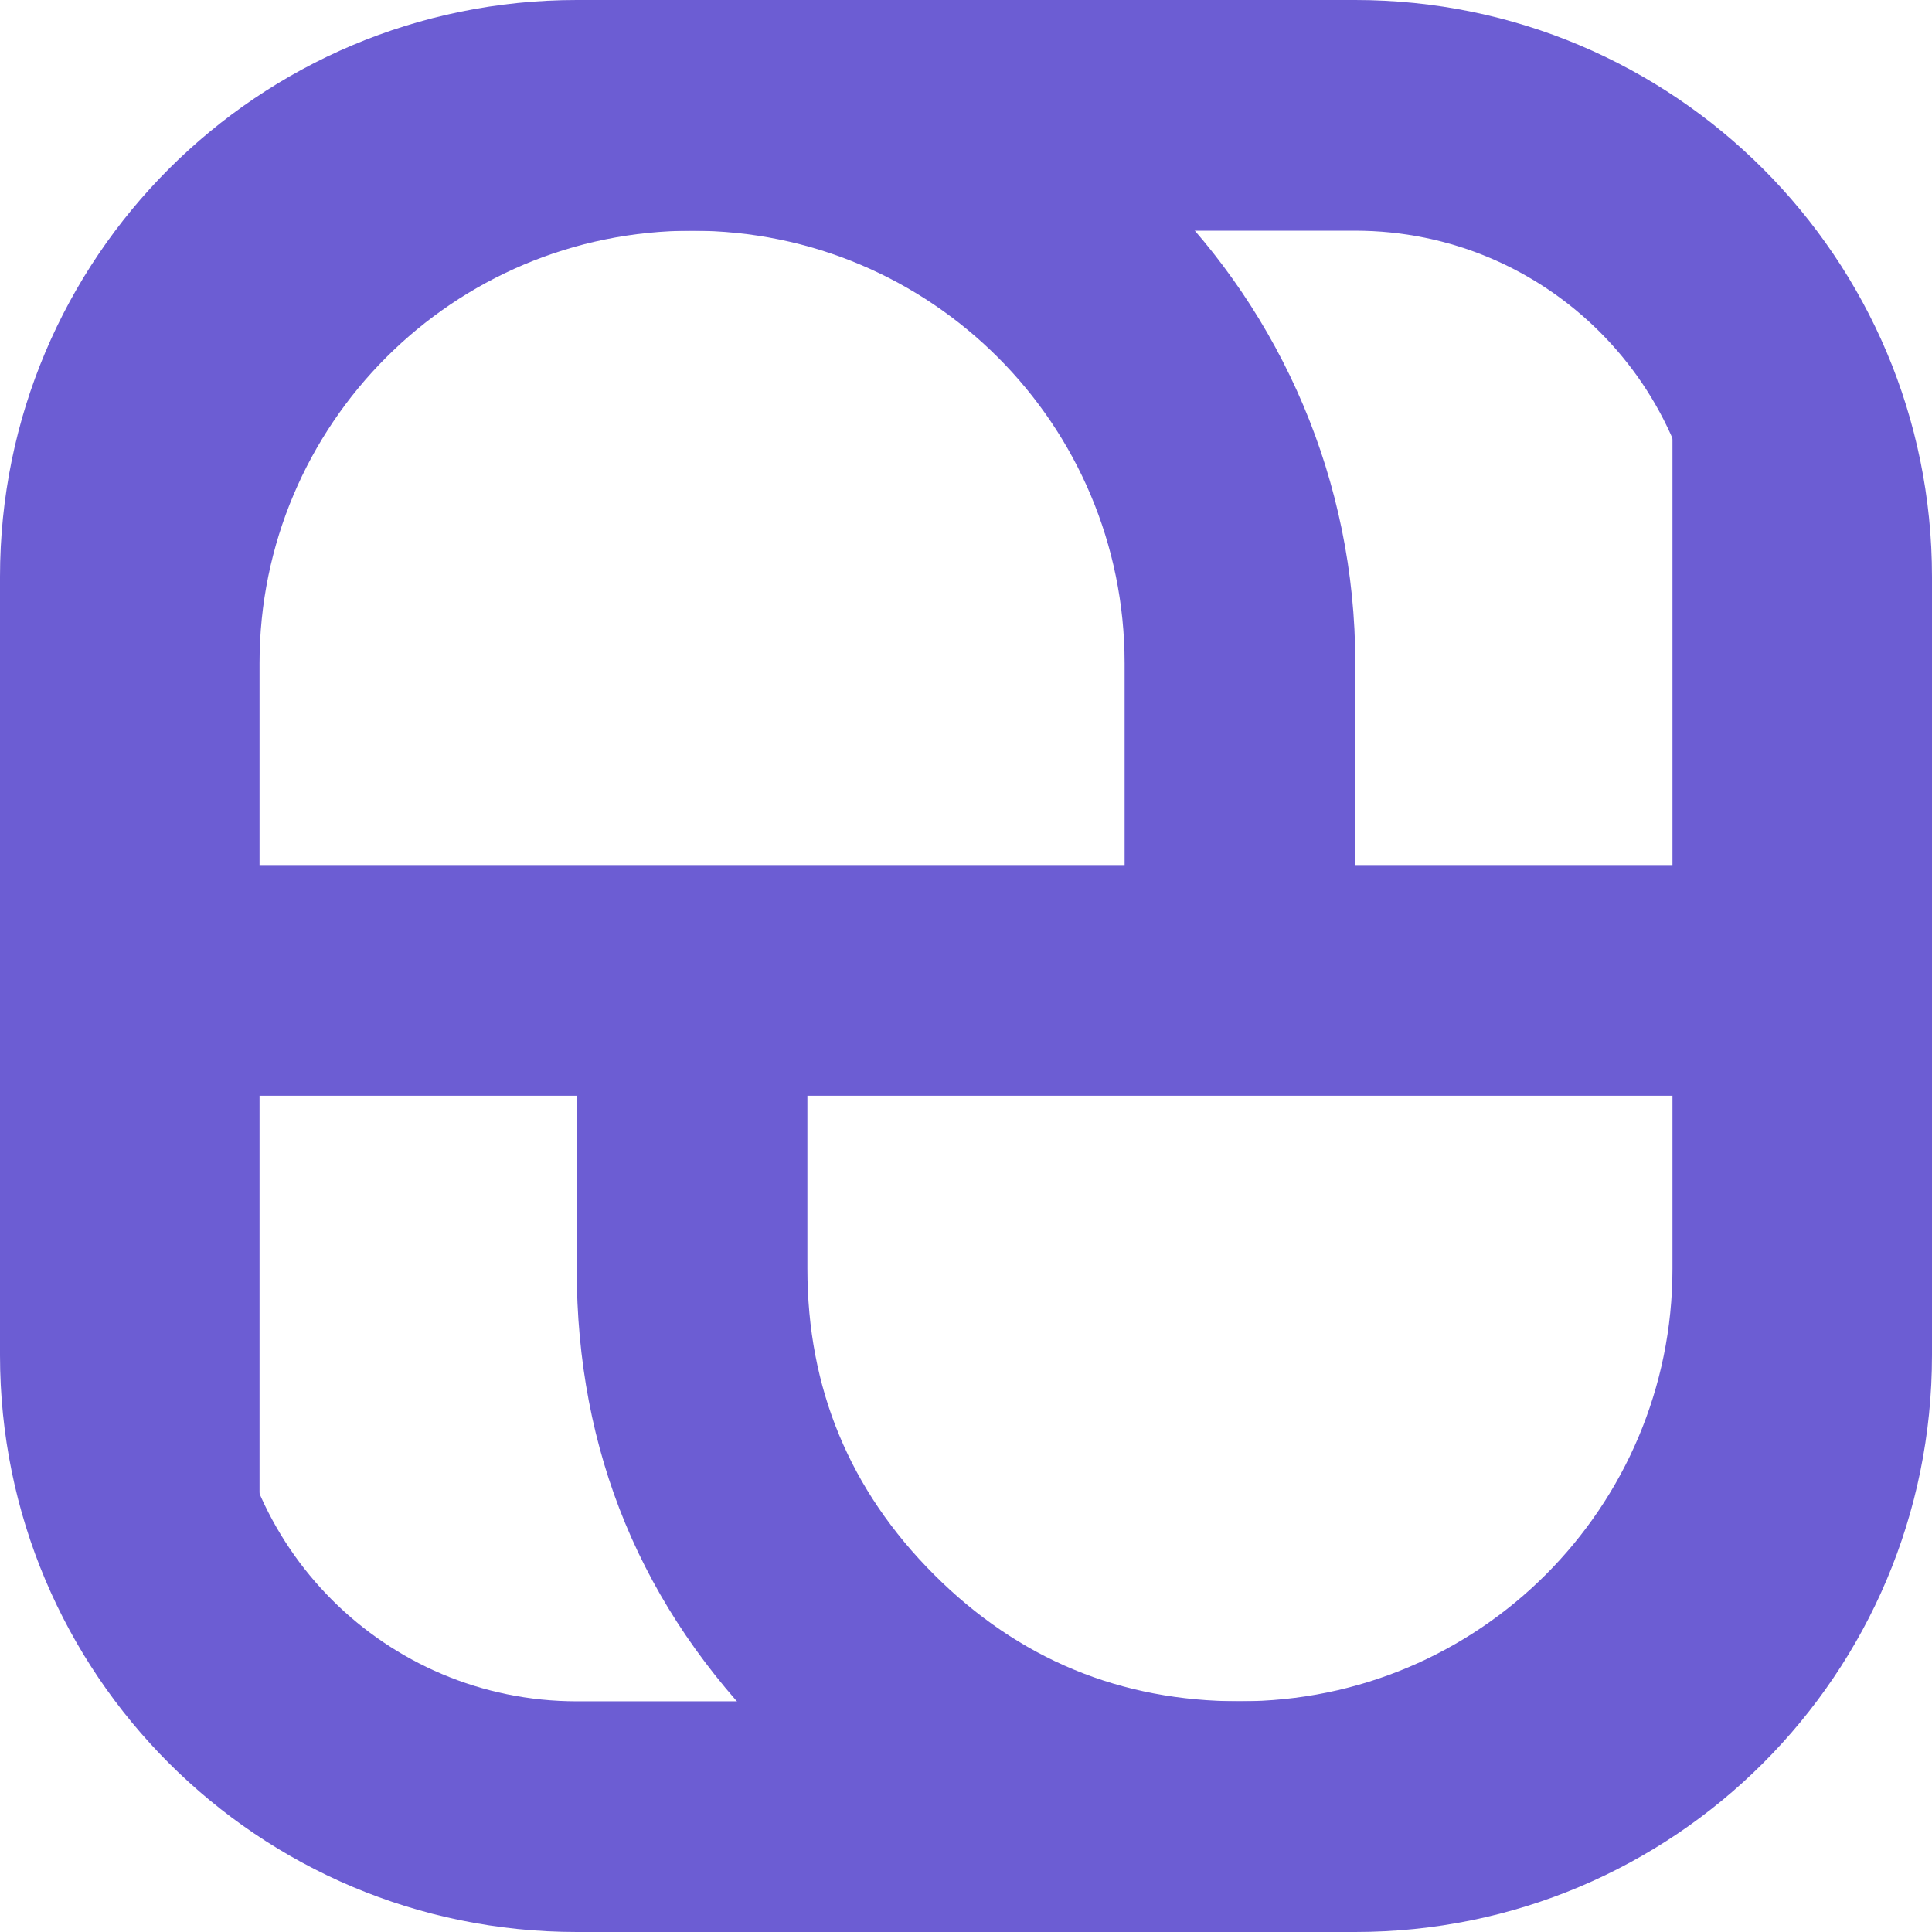 <svg xmlns="http://www.w3.org/2000/svg" xmlns:xlink="http://www.w3.org/1999/xlink" width="42" height="42" viewBox="0 0 42 42" fill="none">
<path fill-rule="evenodd"  fill="rgba(108, 93, 211, 1)"  d="M24.448 20.373L24.448 14.418C24.448 9.225 20.238 5.015 15.045 5.015C9.852 5.015 5.642 9.225 5.642 14.418L5.642 32.597C5.642 33.982 4.519 35.105 3.134 35.105C1.75 35.105 0.627 33.982 0.627 32.597L0.627 14.418C0.627 6.455 7.082 4.45843e-05 15.045 4.45843e-05C23.008 4.45843e-05 29.463 6.455 29.463 14.418L29.463 20.373C29.463 21.758 28.34 22.881 26.955 22.881C25.57 22.881 24.448 21.758 24.448 20.373Z">
</path>
<path fill-rule="evenodd"  fill="rgba(108, 93, 211, 1)"  d="M17.552 21.94L17.552 27.582Q17.552 31.477 20.306 34.231Q23.06 36.985 26.955 36.985C32.148 36.985 36.358 32.775 36.358 27.582L36.358 9.403C36.358 8.018 37.481 6.895 38.866 6.895C40.25 6.895 41.373 8.018 41.373 9.403L41.373 27.582C41.373 35.545 34.918 42 26.955 42Q20.983 42 16.76 37.777Q12.537 33.554 12.537 27.582L12.537 21.94C12.537 20.555 13.66 19.433 15.045 19.433C16.43 19.433 17.552 20.555 17.552 21.94Z">
</path>
<path    stroke="rgba(108, 93, 211, 1)" stroke-width="5.015"    d="M2.508 21.313L39.498 21.313">
</path>
<path fill-rule="evenodd"  fill="rgba(108, 93, 211, 1)"  d="M29.46 42L12.54 42C5.61 42 0 36.39 0 29.46L0 12.54C0 5.61 5.61 0 12.54 0L29.46 0C36.39 0 42 5.61 42 12.54L42 29.46C42 36.39 36.39 42 29.46 42ZM29.46 36.985L12.54 36.985C8.384 36.985 5.015 33.616 5.015 29.46L5.015 12.54C5.015 8.384 8.384 5.015 12.54 5.015L29.46 5.015C33.616 5.015 36.985 8.384 36.985 12.54L36.985 29.46C36.985 33.616 33.616 36.985 29.46 36.985Z">
</path>
</svg>
